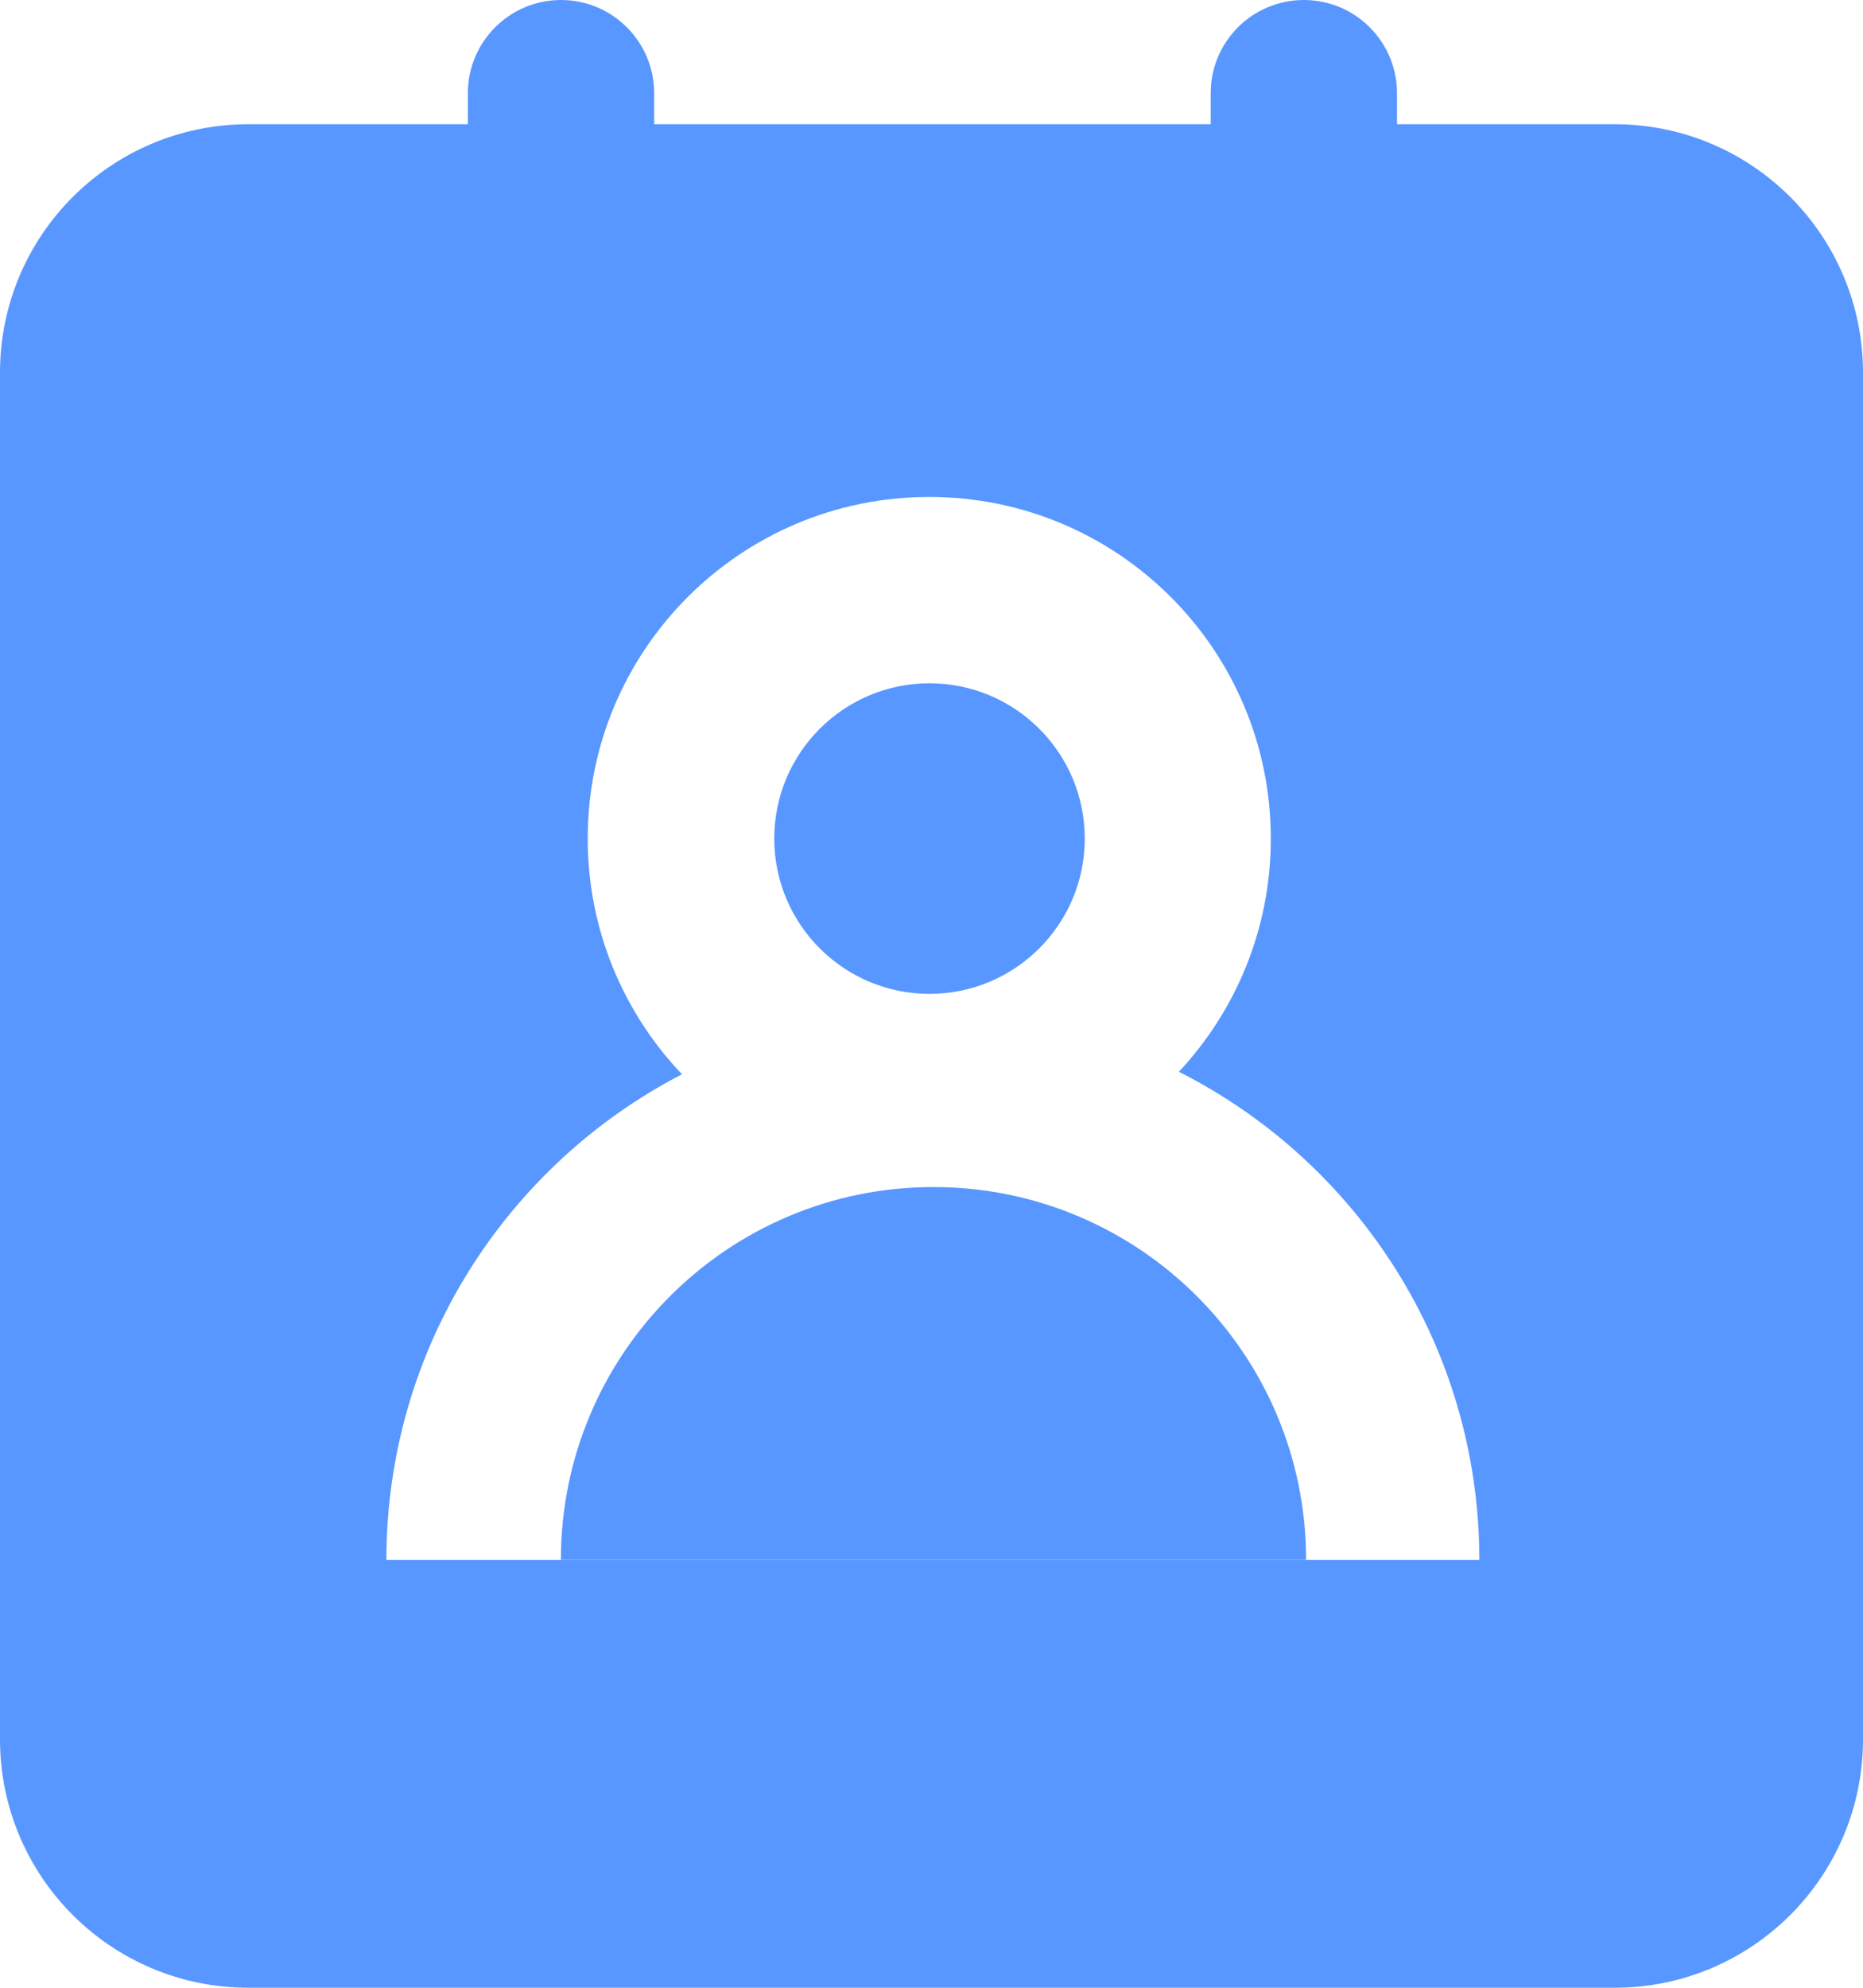 <?xml version="1.0" encoding="UTF-8"?>
<svg width="15px" height="16px" viewBox="0 0 15 16" version="1.1" xmlns="http://www.w3.org/2000/svg" xmlns:xlink="http://www.w3.org/1999/xlink">
    <!-- Generator: Sketch 52.4 (67378) - http://www.bohemiancoding.com/sketch -->
    <title>形状</title>
    <desc>Created with Sketch.</desc>
    <g id="发职位" stroke="none" stroke-width="1" fill="none" fill-rule="evenodd">
        <g id="发职位-猎头职位-服务类型" transform="translate(-713, -125)" fill="#5897FF" fill-rule="nonzero">
            <path d="M718.267,126 L722.748,126 L722.748,125.75 C722.748,125.336 723.083,125 723.498,125 C723.912,125 724.248,125.336 724.248,125.75 L724.248,126 L726,126 C727.105,126 728,126.895 728,128 L728,139 C728,140.105 727.105,141 726,141 L715,141 C713.895,141 713,140.105 713,139 L713,128 C713,126.895 713.895,126 715,126 L716.767,126 L716.767,125.75 C716.767,125.336 717.103,125 717.517,125 C717.931,125 718.267,125.336 718.267,125.75 L718.267,126 Z M718.491,133.647 C717.077,134.379 716.111,135.855 716.111,137.557 L724.911,137.557 C724.911,135.839 723.927,134.352 722.492,133.627 C722.951,133.135 723.232,132.476 723.232,131.75 C723.232,130.231 722.001,129 720.482,129 C718.963,129 717.732,130.231 717.732,131.75 C717.732,132.485 718.021,133.154 718.491,133.647 Z M720.484,133 C719.794,133 719.234,132.44 719.234,131.75 C719.234,131.06 719.794,130.5 720.484,130.5 C721.174,130.5 721.734,131.06 721.734,131.75 C721.734,132.44 721.174,133 720.484,133 Z M717.516,137.555 C717.516,135.898 718.859,134.555 720.516,134.555 C722.172,134.555 723.516,135.898 723.516,137.555 L717.516,137.555 Z" id="形状"></path>
        </g>
    </g>
</svg>